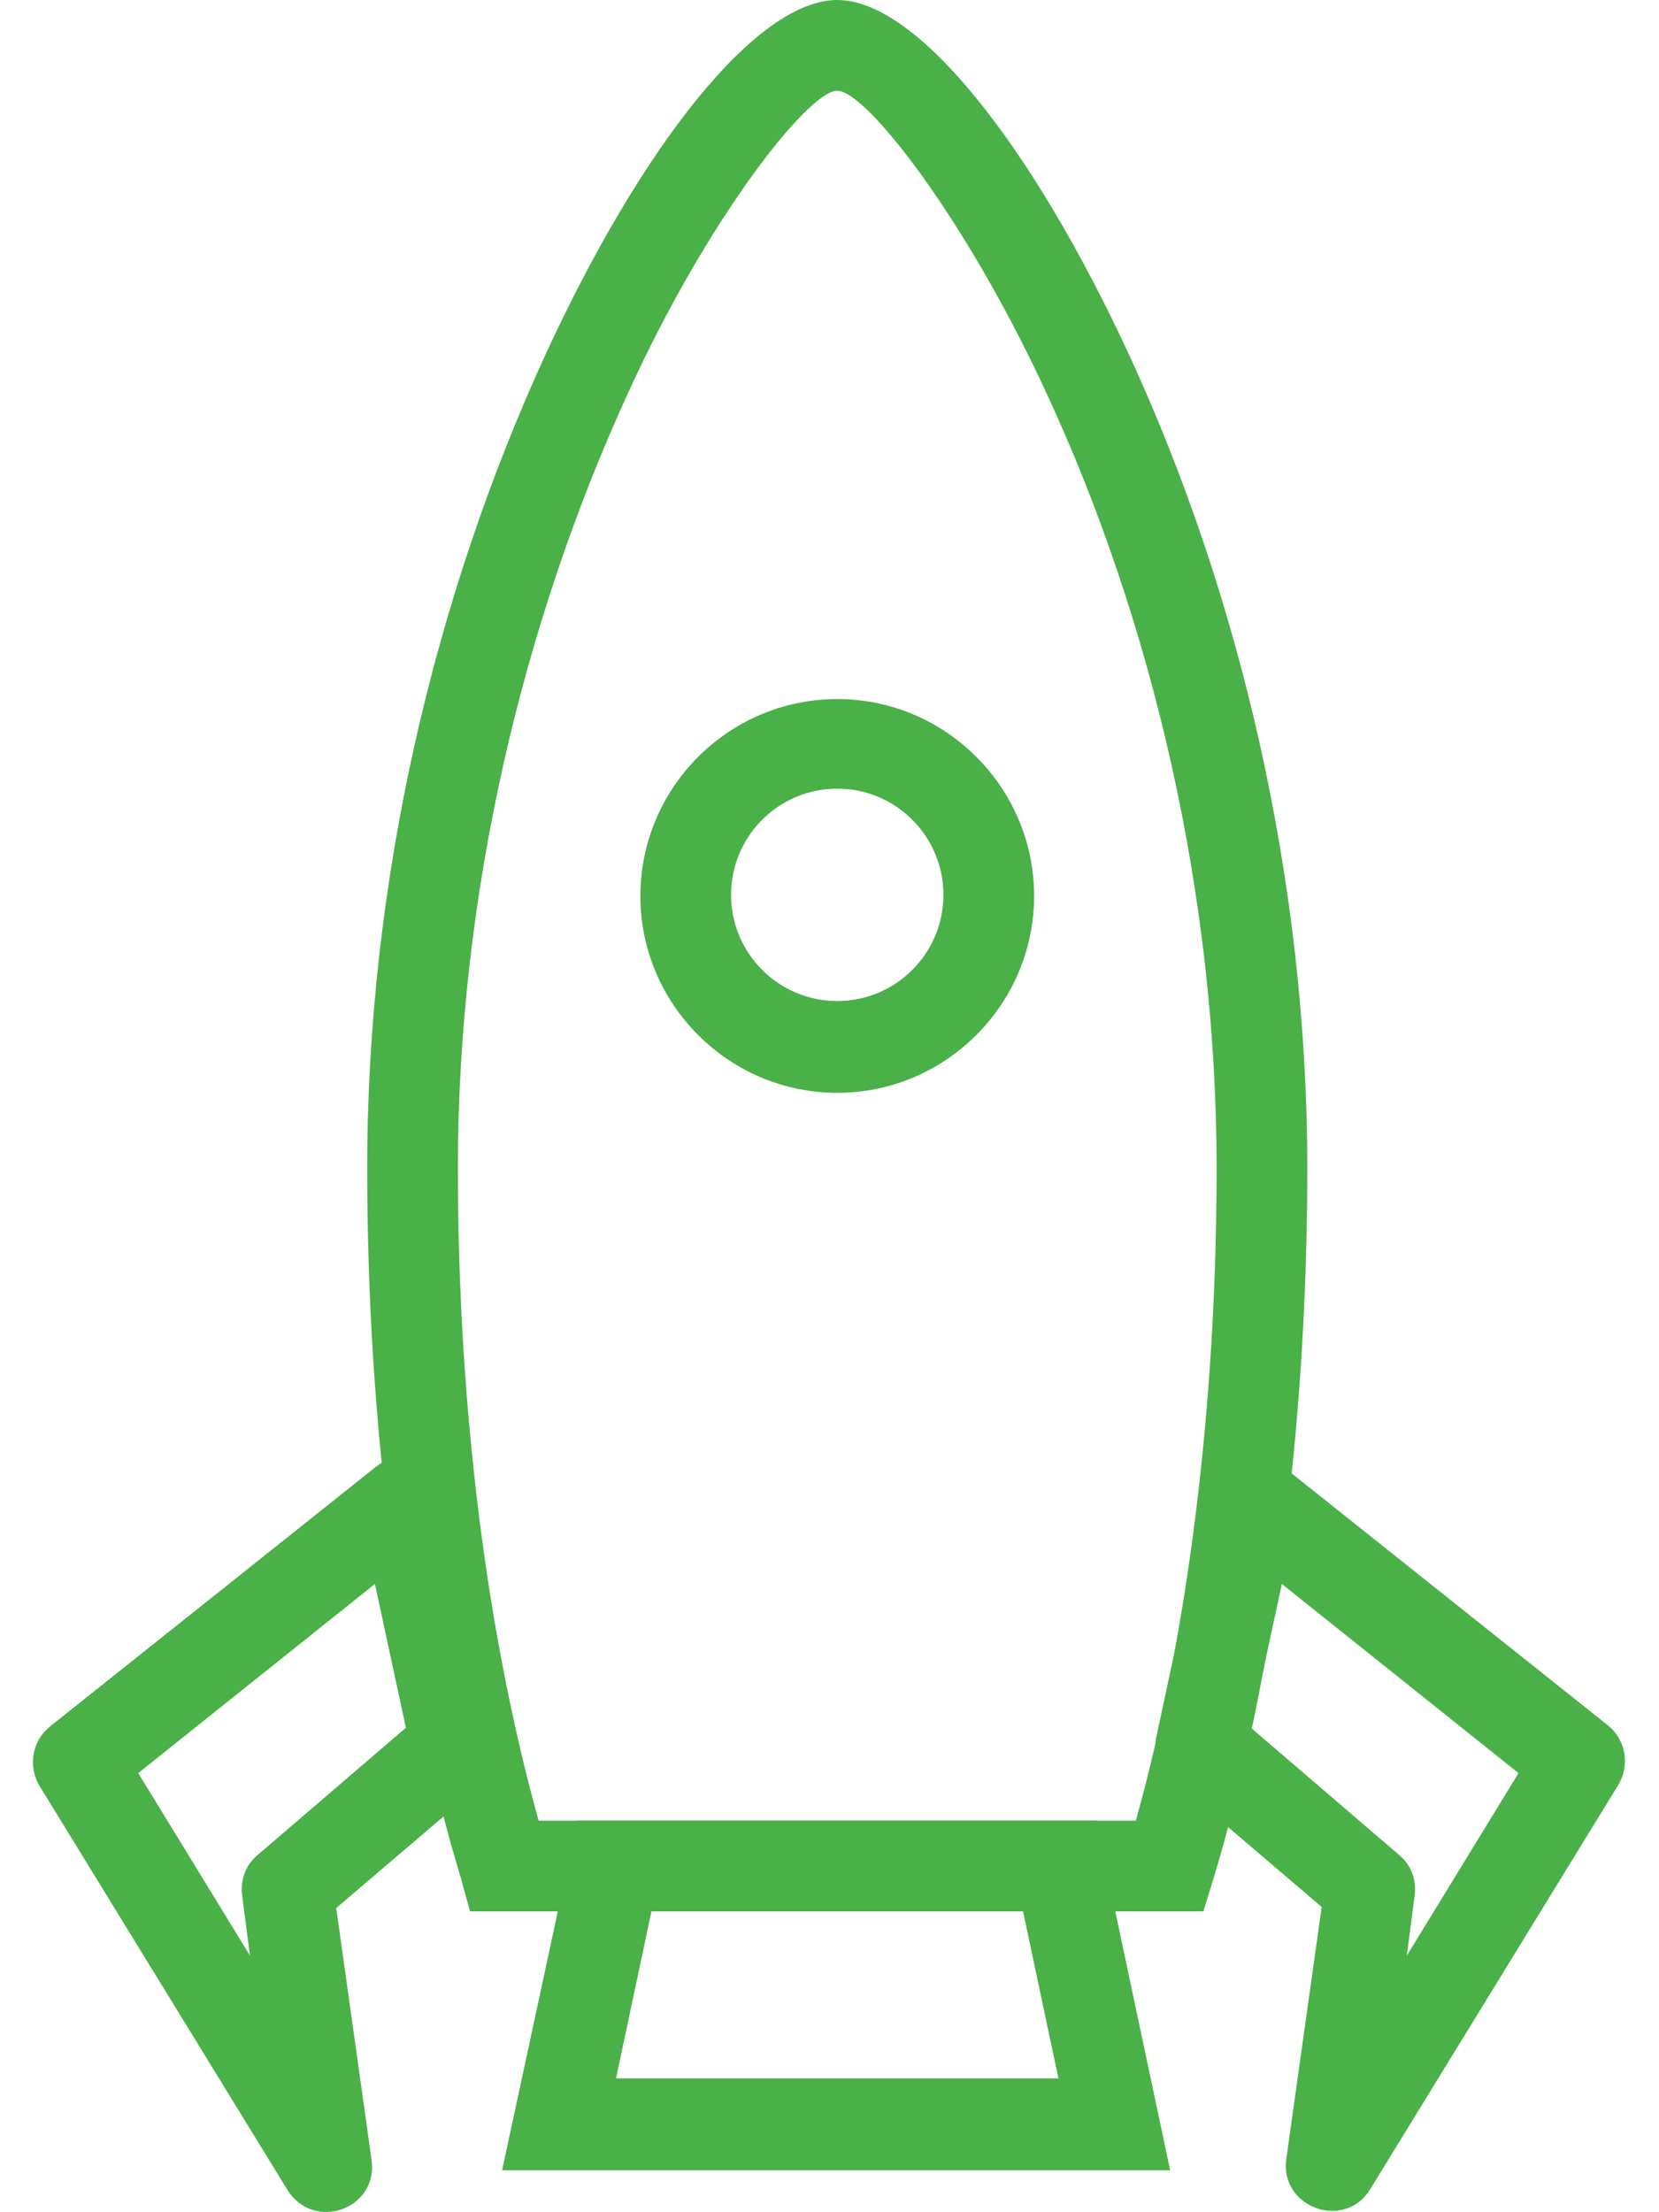 <svg xmlns="http://www.w3.org/2000/svg" viewBox="0 0 15 20" width="15" height="20">
	<style>
		tspan { white-space:pre }
		.shp0 { fill: #4ab048 } 
	</style>
	<path id="Layer" class="shp0" d="M4.17,16.99c-0.55,-1.82 -0.85,-4.07 -0.85,-6.43c0,-2.6 0.61,-5.17 1.61,-7.35c0.87,-1.89 1.91,-3.21 2.64,-3.21c0.73,0 1.77,1.33 2.64,3.21c1,2.17 1.61,4.75 1.61,7.35c0,2.36 -0.3,4.61 -0.85,6.43l-0.09,0.29h-6.63zM10.27,16.46c0.47,-1.69 0.73,-3.74 0.73,-5.9c0,-2.47 -0.58,-4.94 -1.54,-7.01c-0.73,-1.58 -1.63,-2.73 -1.89,-2.73c-0.26,0 -1.17,1.15 -1.89,2.73c-0.95,2.07 -1.54,4.53 -1.54,7.01c0,2.16 0.26,4.21 0.73,5.9z" />
	<path id="Layer" class="shp0" d="M5.22,16.46h4.69l0.67,3.16h-6.04zM9.57,18.79l-0.32,-1.51h-3.36l-0.32,1.51z" />
	<path id="Layer" class="shp0" d="M7.57,9.88c-0.98,0 -1.78,-0.8 -1.78,-1.78c0,-0.98 0.8,-1.78 1.78,-1.78c0.98,0 1.78,0.8 1.78,1.78c0,0.98 -0.8,1.78 -1.78,1.78zM7.57,9.05c0.53,0 0.96,-0.43 0.96,-0.96c0,-0.53 -0.43,-0.96 -0.96,-0.96c-0.53,0 -0.96,0.43 -0.96,0.96c0,0.53 0.43,0.96 0.96,0.96z" />
	<path id="Layer" class="shp0" d="M3.36,19.53c0.06,0.44 -0.52,0.65 -0.76,0.27l-2.24,-3.65c-0.11,-0.18 -0.07,-0.41 0.09,-0.54l2.95,-2.35c0.24,-0.19 0.6,-0.06 0.66,0.24l0.47,2.19c0.03,0.15 -0.02,0.3 -0.13,0.4l-1.36,1.16zM2.19,17.14c-0.02,-0.14 0.03,-0.28 0.14,-0.37l1.34,-1.15l-0.28,-1.3l-2.14,1.71l1.01,1.65z" />
	<path id="Layer" class="shp0" d="M11.95,17.24l-1.36,-1.16c-0.11,-0.1 -0.17,-0.25 -0.13,-0.4l0.47,-2.19c0.06,-0.3 0.42,-0.43 0.66,-0.24l2.95,2.35c0.16,0.13 0.2,0.36 0.09,0.54l-2.24,3.65c-0.23,0.38 -0.82,0.17 -0.76,-0.27zM12.72,17.68l1.01,-1.65l-2.14,-1.71l-0.28,1.3l1.34,1.15c0.11,0.09 0.16,0.23 0.14,0.37z" />
</svg>